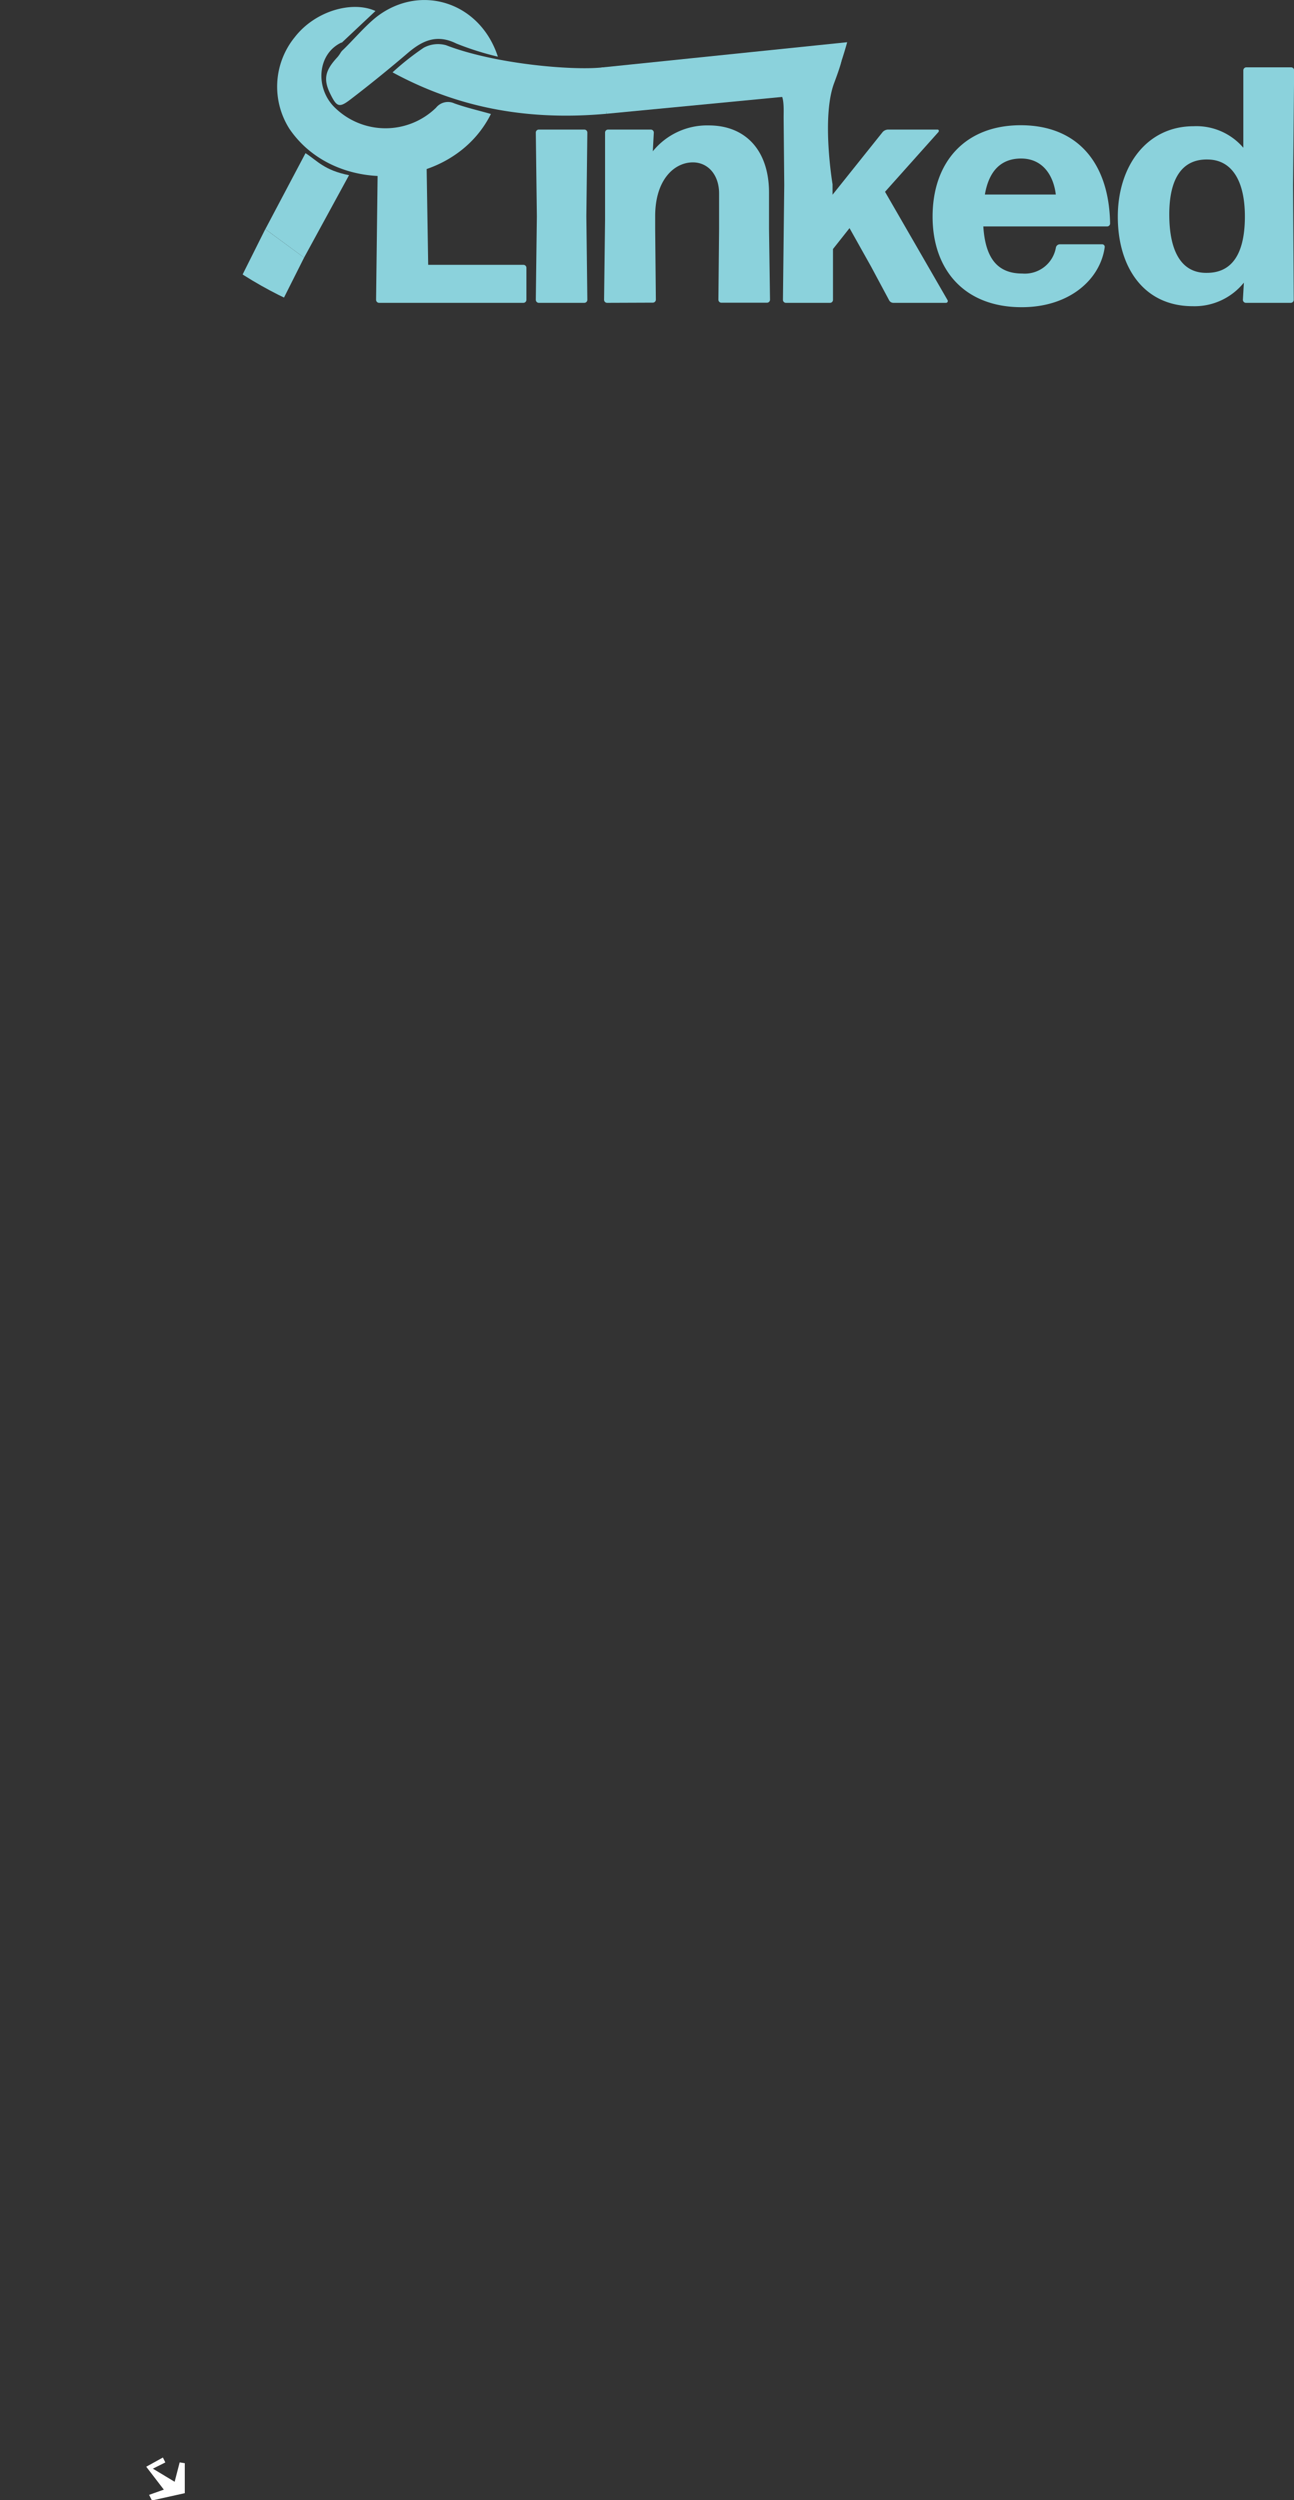 <svg id="Layer_1" data-name="Layer 1" xmlns="http://www.w3.org/2000/svg" xmlns:xlink="http://www.w3.org/1999/xlink" viewBox="0 0 208.13 401.88"><rect x="0" y="0" width="208.13" height="401.88" fill="#333333" stroke="none"/><defs><style>.cls-1{fill:none;}.cls-2{fill:#fff;}.cls-3{clip-path:url(#clip-path);}.cls-4{fill:#8bd2dc;}</style><clipPath id="clip-path" transform="translate(25.98 -11.07)"><path class="cls-1" d="M112.62.62A64.74,64.74,0,0,1,47.88,65.36,64.75,64.75,0,0,1-16.87.62S8.58,6.38,44.33,6.38,112.62-35.14,112.62.62Z"/></clipPath></defs><path class="cls-2" d="M-2,412.1l2.37-.84-2.83-3.68L.22,406.1l.39.79-2,1L2.11,410l.81-3.12.82.13v4.82L-1.54,413Z" transform="translate(25.98 -11.07)"/><g class="cls-3"><path class="cls-4" d="M29,17.88c-4,1.82-4.3,7.38-1.16,10.45a11.65,11.65,0,0,0,16.31.06,2.45,2.45,0,0,1,2.95-.7c1.91.68,3.9,1.14,5.88,1.7-6.07,12.19-24.82,13.51-32.4,2.4a12.6,12.6,0,0,1,.83-14.72c3.34-4.32,9.34-5.91,13-4.23L28.92,18Z" transform="translate(25.98 -11.07)"/><path class="cls-4" d="M22.93,52.48,16.7,47.9l6.46-12.21c1.89,1.21,3,2.75,7,3.54Z" transform="translate(25.98 -11.07)"/><path class="cls-4" d="M70.79,21.92c4.77-.49.48,4.73.76,7.44-12,1.08-23.37-.67-34.39-6.66a42.81,42.81,0,0,1,5-3.95,4.81,4.81,0,0,1,3.61-.41C53.63,21.37,66,22.41,70.79,21.92Z" transform="translate(25.98 -11.07)"/><path class="cls-4" d="M29.08,19.19c1.49-1.38,3.69-4,5.58-5.46,7-5.33,16.56-2.36,19.44,6.45a46.71,46.71,0,0,1-6.7-2.12c-3.1-1.53-5.41-.49-7.74,1.49-3,2.56-6.1,5.08-9.25,7.49-1.85,1.42-2.23,1.23-3.29-.93-1.21-2.46-.67-3.87,1.2-5.88a5.77,5.77,0,0,0,.56-.81Z" transform="translate(25.98 -11.07)"/><polygon class="cls-4" points="96.76 10.85 195.28 0.71 196.43 8.81 97.53 18.29 96.76 10.85"/><polygon class="cls-4" points="42.67 36.83 48.91 41.41 6.07 126.58 0 122.12 42.67 36.83"/></g><path class="cls-4" d="M35,59.75a.49.49,0,0,1-.49-.49l.28-22.67,7.82-.45.28,17.5H58.2a.48.48,0,0,1,.49.48v5.14a.49.49,0,0,1-.49.49Z" transform="translate(25.98 -11.07)"/><path class="cls-4" d="M60.69,59.75a.49.49,0,0,1-.49-.49l.17-13.41L60.2,32.39a.48.48,0,0,1,.49-.49H68a.48.48,0,0,1,.49.49l-.16,13.46.16,13.41a.49.49,0,0,1-.49.49Z" transform="translate(25.98 -11.07)"/><path class="cls-4" d="M71.67,59.75a.49.49,0,0,1-.49-.49l.16-12.87,0-14a.48.48,0,0,1,.49-.49h6.86a.48.48,0,0,1,.49.49l-.16,3a11.24,11.24,0,0,1,9-4.16c5.9,0,9.69,4,9.69,10.81v5.85l.16,11.35a.49.49,0,0,1-.49.49H90.05a.48.48,0,0,1-.48-.49l.11-11.35V42.17c0-3-1.79-5-4.22-5-2.92,0-6.06,2.7-6.06,8.65v2.06l.11,11.35a.49.49,0,0,1-.49.49Z" transform="translate(25.98 -11.07)"/><path class="cls-4" d="M114.12,53.91l-3.46-6.17L108,51.1l0,8.16a.48.48,0,0,1-.48.49h-7.09a.48.48,0,0,1-.48-.49l.21-18.44L100.06,30c0-1.42.19-4.36-1.18-4-5.88,1.51,1.4-4.08,1.61-4.08l7.7.35s2.65-4.95,0,2.14c-2.08,5.51-.26,16.28-.26,16.28v1.68L116,32.28a1.23,1.23,0,0,1,.81-.38h8c.22,0,.27.21.16.38l-8.6,9.62,10.06,17.42a.29.29,0,0,1-.27.43h-8.44a.78.78,0,0,1-.7-.43Z" transform="translate(25.98 -11.07)"/><path class="cls-4" d="M151.27,50.34a.41.41,0,0,1,.43.49c-.7,5.08-5.57,9.62-13.35,9.62-9.3,0-14.33-6.11-14.33-14.55,0-8.86,5.3-14.7,14.17-14.7,9.13,0,14.22,6.05,14.38,15.79a.48.48,0,0,1-.49.48h-19.9c.33,5.25,2.38,7.57,6.28,7.57a5.07,5.07,0,0,0,5.4-4.21.65.65,0,0,1,.6-.49Zm-13-13.79c-3.25,0-5.19,2-5.84,5.79h11.41C143.48,39.36,141.81,36.55,138.24,36.55Z" transform="translate(25.98 -11.07)"/><path class="cls-4" d="M174.42,59.75a.49.49,0,0,1-.49-.49l.16-2.76a10.19,10.19,0,0,1-8.22,3.79c-7.89,0-12.06-6.27-12.06-14.39S158.46,31.36,166,31.36a9.93,9.93,0,0,1,8,3.46L174,22.38a.49.49,0,0,1,.49-.49h7.19a.49.49,0,0,1,.49.49L182,40.82l.11,18.44a.49.49,0,0,1-.49.49Zm-6.28-4.82c4,0,6.06-3,6.11-8.86s-2.05-9.3-5.94-9.36c-4.11-.11-6.22,3-6.22,8.82C162.09,51.8,164.25,55,168.14,54.93Z" transform="translate(25.98 -11.07)"/></svg>